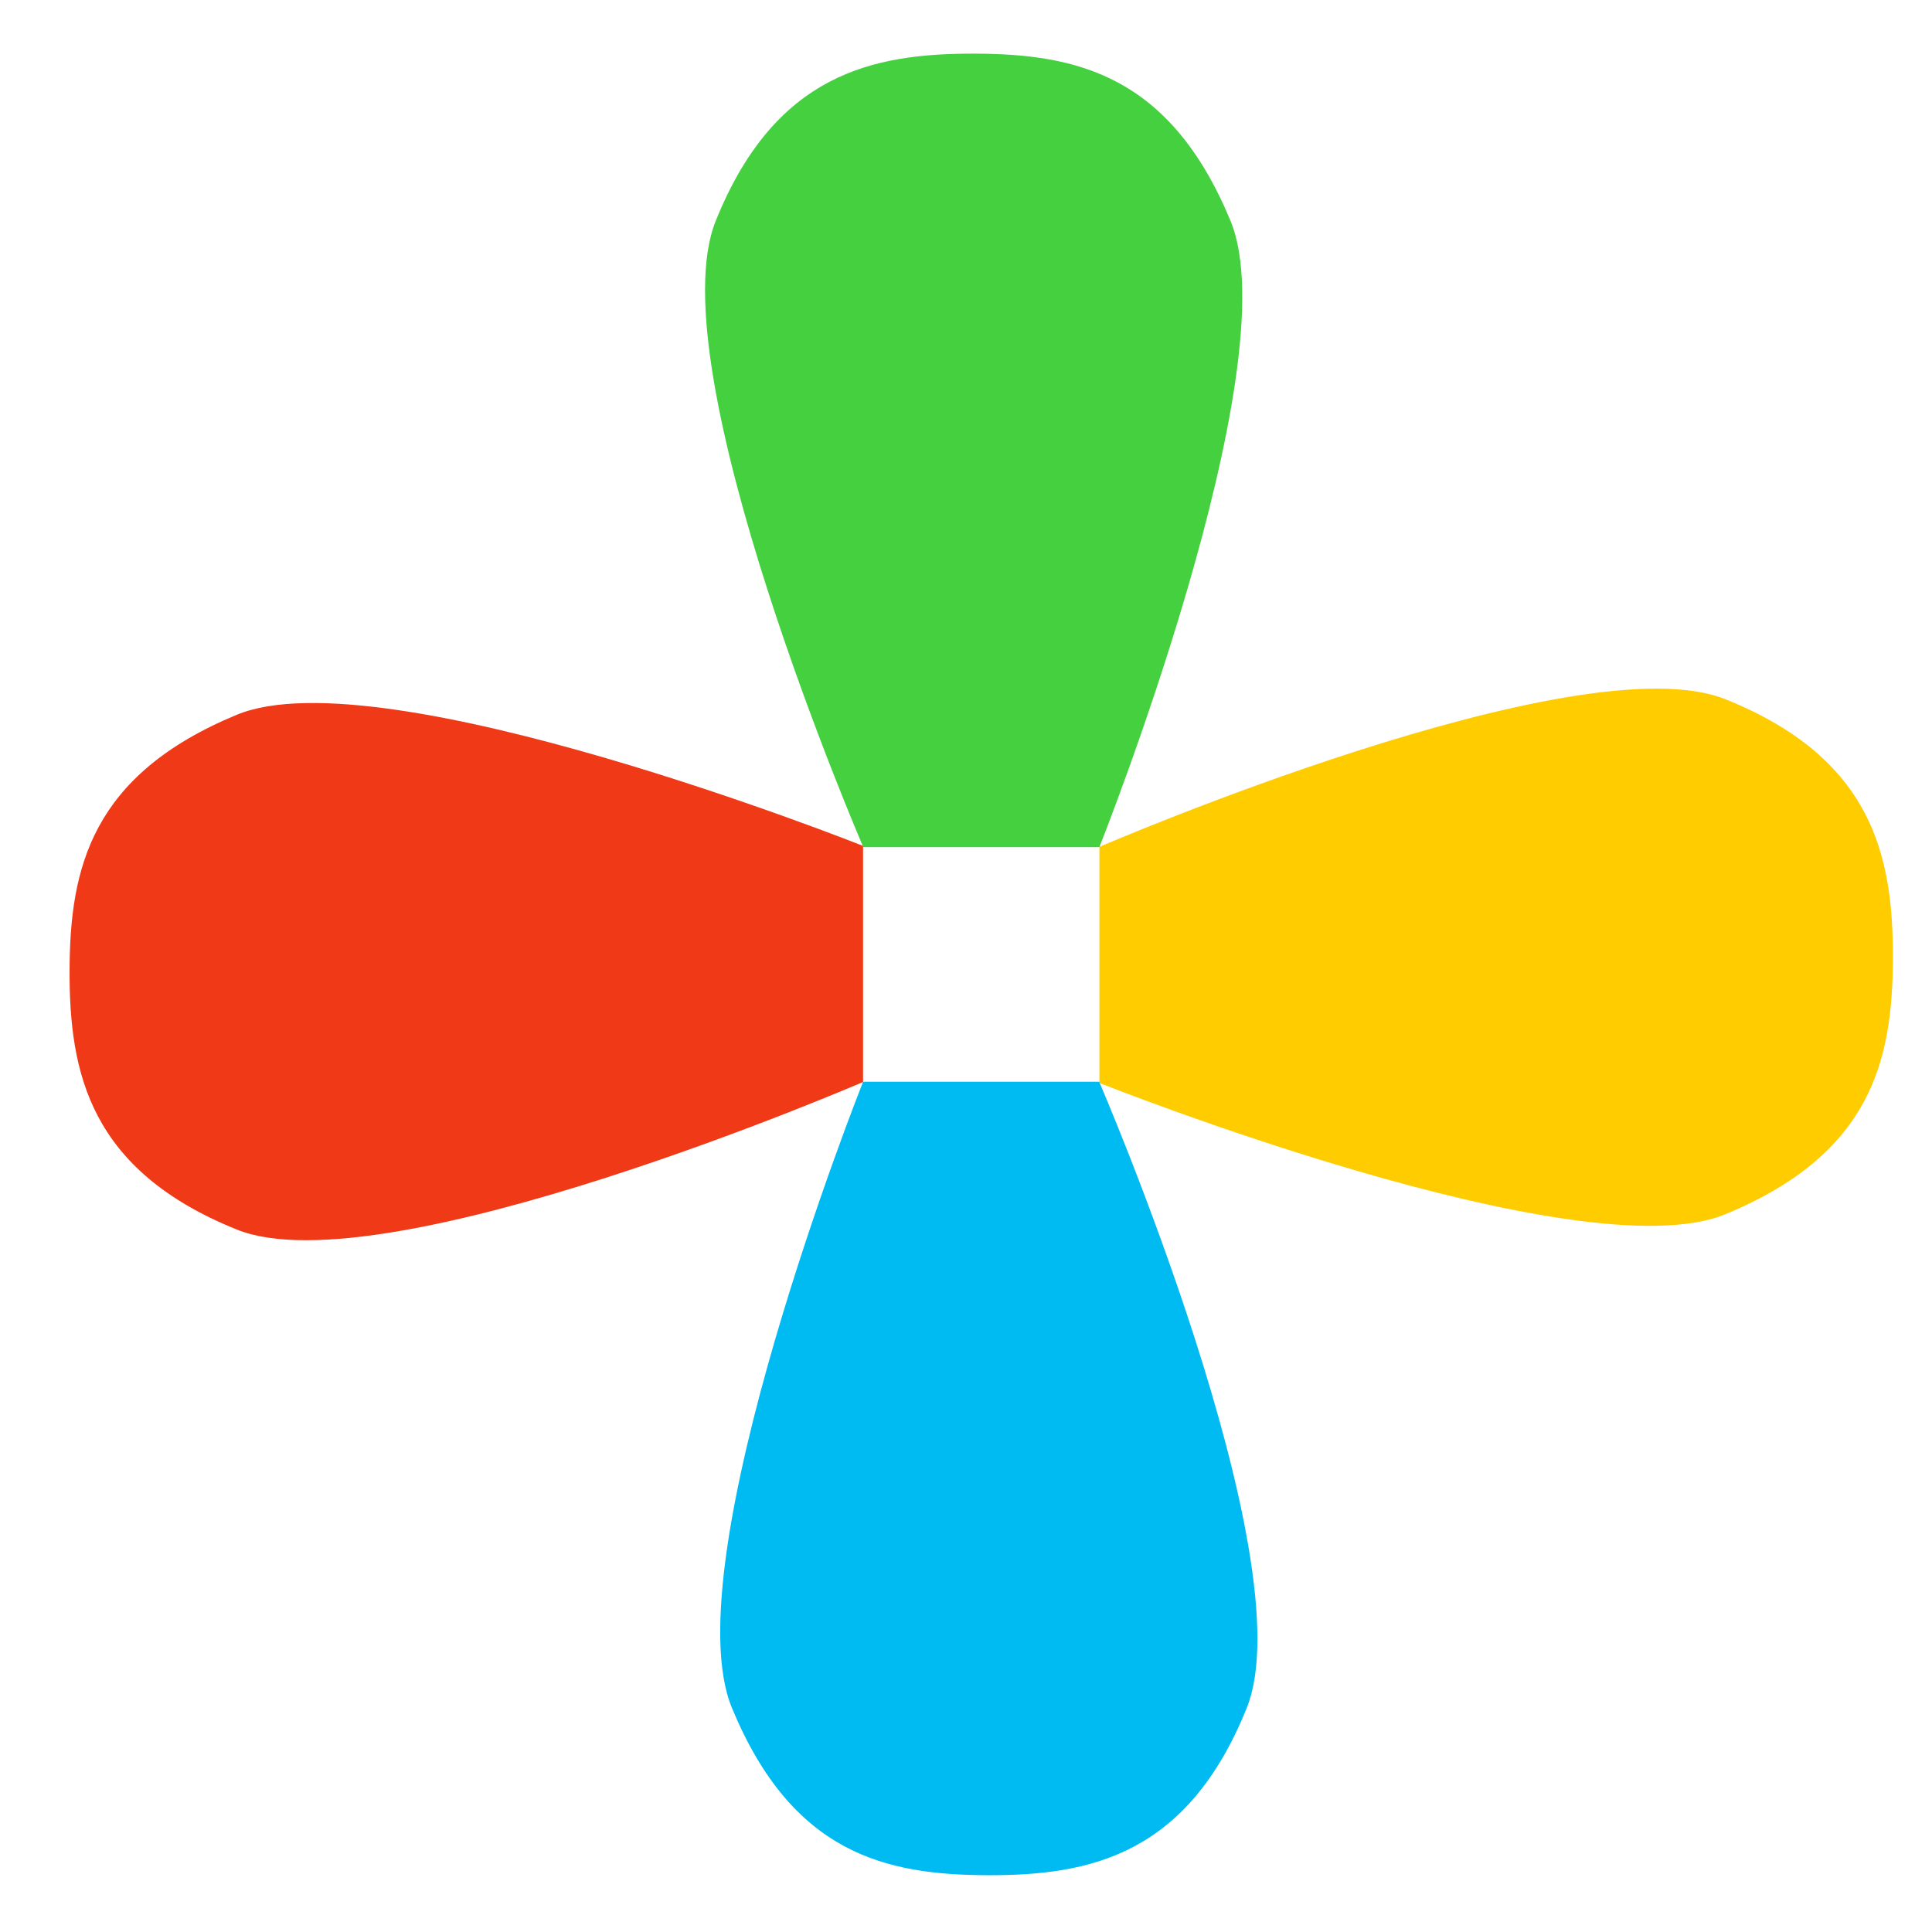 <?xml version="1.0" encoding="UTF-8" standalone="no"?>
<!-- Generator: Adobe Illustrator 19.0.0, SVG Export Plug-In . SVG Version: 6.00 Build 0)  -->

<svg
   xmlns:dc="http://purl.org/dc/elements/1.1/"
   xmlns:cc="http://creativecommons.org/ns#"
   xmlns:rdf="http://www.w3.org/1999/02/22-rdf-syntax-ns#"
   xmlns:svg="http://www.w3.org/2000/svg"
   xmlns="http://www.w3.org/2000/svg"
   xmlns:sodipodi="http://sodipodi.sourceforge.net/DTD/sodipodi-0.dtd"
   xmlns:inkscape="http://www.inkscape.org/namespaces/inkscape"
   version="1.1"
   id="Layer_1"
   x="0px"
   y="0px"
   viewBox="0 0 500 500"
   xml:space="preserve"
   inkscape:version="0.91 r13725"
   width="100%"
   height="100%"
   sodipodi:docname="simon.svg"><defs
     id="defs55" /><sodipodi:namedview
     pagecolor="#ffffff"
     bordercolor="#666666"
     borderopacity="1"
     objecttolerance="10"
     gridtolerance="10"
     guidetolerance="10"
     inkscape:pageopacity="0"
     inkscape:pageshadow="2"
     inkscape:window-width="1366"
     inkscape:window-height="715"
     id="namedview53"
     showgrid="false"
     inkscape:zoom="0.52559509"
     inkscape:cx="759.66153"
     inkscape:cy="292.40328"
     inkscape:window-x="0"
     inkscape:window-y="24"
     inkscape:window-maximized="1"
     inkscape:current-layer="Layer_1" /><g
     id="g23"
     transform="translate(0,39.767)" /><g
     id="g25"
     transform="translate(0,39.767)" /><g
     id="g27"
     transform="translate(0,39.767)" /><g
     id="g29"
     transform="translate(0,39.767)" /><g
     id="g31"
     transform="translate(0,39.767)" /><g
     id="g33"
     transform="translate(0,39.767)" /><g
     id="g35"
     transform="translate(0,39.767)" /><g
     id="g37"
     transform="translate(0,39.767)" /><g
     id="g39"
     transform="translate(0,39.767)" /><g
     id="g41"
     transform="translate(0,39.767)" /><g
     id="g43"
     transform="translate(0,39.767)" /><g
     id="g45"
     transform="translate(0,39.767)" /><g
     id="g47"
     transform="translate(0,39.767)" /><g
     id="g49"
     transform="translate(0,39.767)" /><g
     id="g51"
     transform="translate(0,39.767)" /><g
     id="g4201"
     transform="matrix(0.892,0,0,0.892,29.099,3.197)"><path
       sodipodi:nodetypes="cczzzc"
       inkscape:connector-curvature="0"
       id="path3360"
       d="m 217.848,242.197 68.494,0 c 0,0 55.544,-139.462 38.052,-181.699 -17.492,-42.237 -44.517,-48.43 -74.202,-48.516 -29.684,-0.086 -57.951,5.831 -75.153,48.516 -17.202,42.685 42.809,181.699 42.809,181.699 z"
       style="fill:#45d03f;fill-opacity:1;fill-rule:evenodd;stroke:none;stroke-width:1px;stroke-linecap:butt;stroke-linejoin:miter;stroke-opacity:1" /><path
       sodipodi:nodetypes="cczzzc"
       inkscape:connector-curvature="0"
       id="path3360-3"
       d="m 286.355,242.122 0,68.494 c 0,0 139.462,55.544 181.699,38.052 42.237,-17.492 48.43,-44.517 48.516,-74.202 0.086,-29.684 -5.831,-57.951 -48.516,-75.153 -42.685,-17.202 -181.699,42.809 -181.699,42.809 z"
       style="fill:#ffcc00;fill-opacity:1;fill-rule:evenodd;stroke:none;stroke-width:1px;stroke-linecap:butt;stroke-linejoin:miter;stroke-opacity:1" /><path
       sodipodi:nodetypes="cczzzc"
       inkscape:connector-curvature="0"
       id="path3360-6"
       d="m 286.287,310.263 -68.494,0 c 0,0 -55.544,139.462 -38.052,181.699 17.492,42.237 44.517,48.43 74.202,48.516 29.684,0.086 57.951,-5.831 75.153,-48.516 17.202,-42.685 -42.809,-181.699 -42.809,-181.699 z"
       style="fill:#00bbf2;fill-opacity:1;fill-rule:evenodd;stroke:none;stroke-width:1px;stroke-linecap:butt;stroke-linejoin:miter;stroke-opacity:1" /><path
       sodipodi:nodetypes="cczzzc"
       inkscape:connector-curvature="0"
       id="path3360-3-7"
       d="m 217.78,310.338 0,-68.494 c 0,0 -139.462,-55.544 -181.699,-38.052 -42.237,17.492 -48.43,44.517 -48.516,74.202 -0.086,29.684 5.831,57.951 48.516,75.153 42.685,17.202 181.699,-42.809 181.699,-42.809 z"
       style="fill:#f03916;fill-opacity:1;fill-rule:evenodd;stroke:none;stroke-width:1px;stroke-linecap:butt;stroke-linejoin:miter;stroke-opacity:1" /></g></svg>